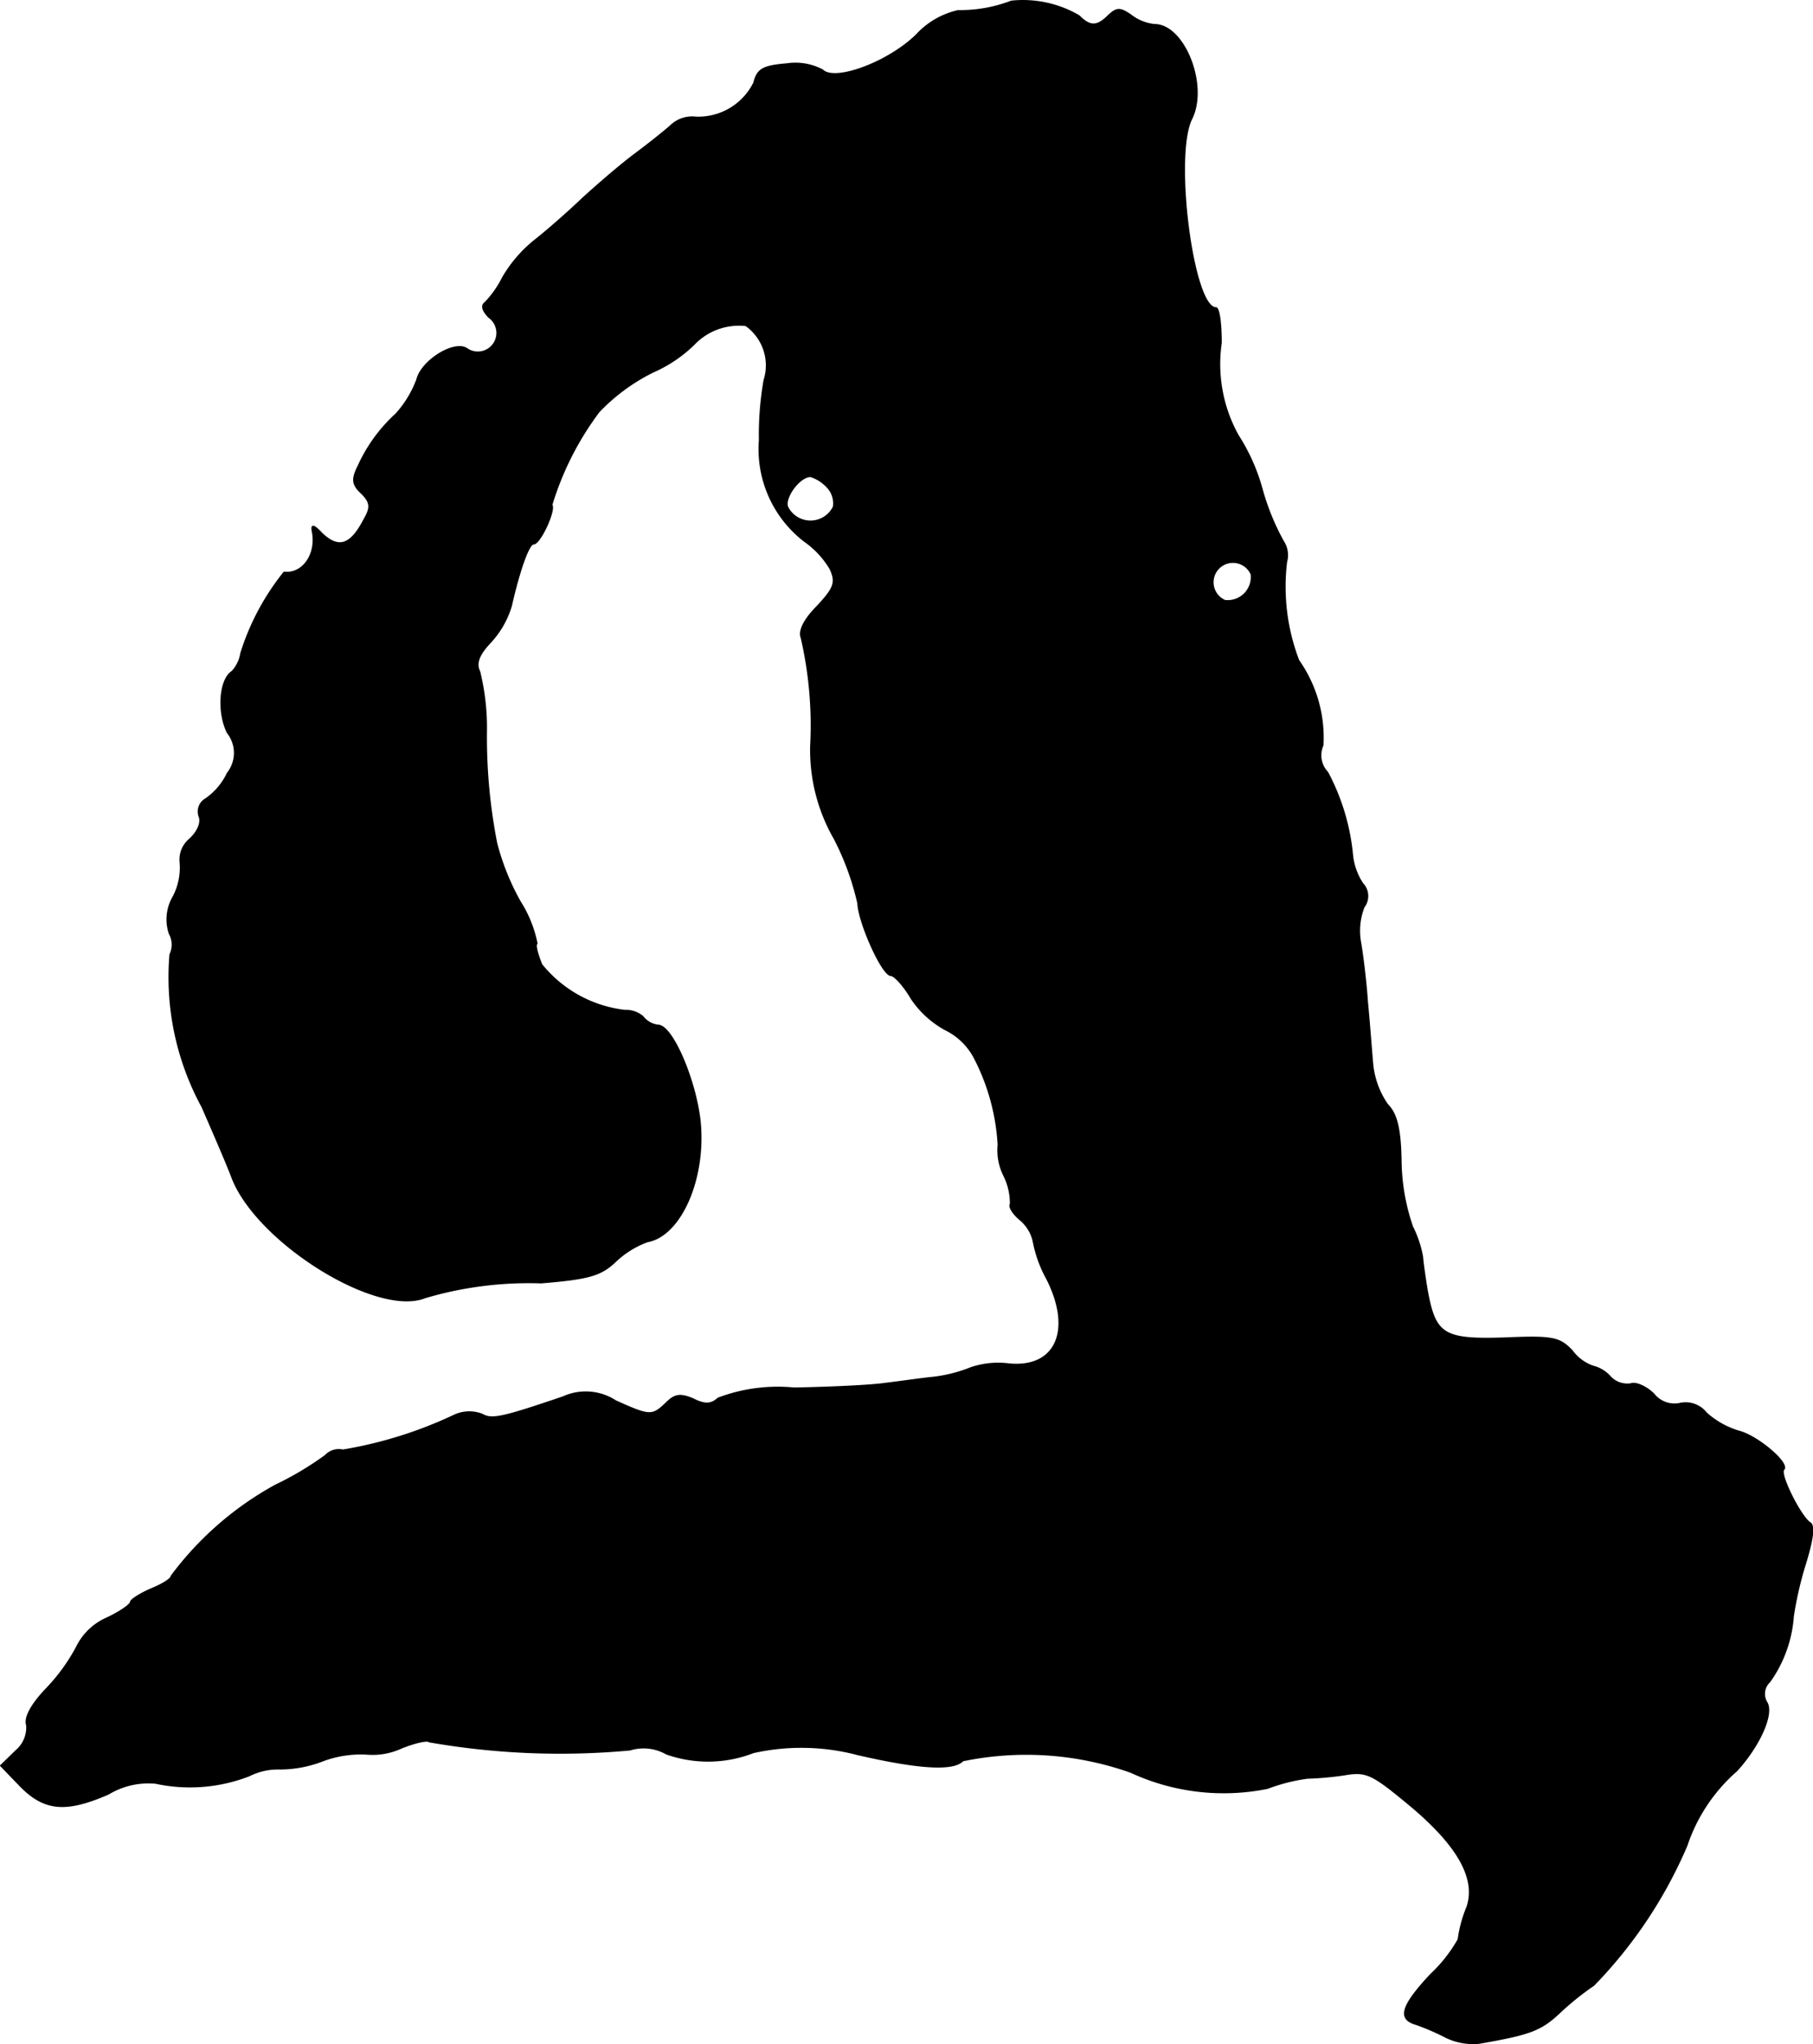 <?xml version="1.0" encoding="UTF-8"?>
<svg xmlns="http://www.w3.org/2000/svg"
     version="1.1"
     width="5.749mm"
     height="6.479mm"
     viewBox="0 0 16.296 18.364">
   <defs>
      <style type="text/css"><![CDATA[
      .a {
        stroke: #000;
        stroke-linecap: round;
        stroke-linejoin: round;
        stroke-width: 0.01px;
      }
    ]]></style>
   </defs>
   <path class="a"
         d="M9.09.01a1.283,1.283,0,0,1-.478.085.725.725,0,0,0-.376.218c-.254.248-.733.424-.842.315a.521.521,0,0,0-.321-.055c-.218.018-.267.048-.297.17a.557.557,0,0,1-.521.309.279.279,0,0,0-.224.073c-.061.055-.206.17-.327.26s-.327.267-.466.394c-.133.127-.327.297-.436.382a1.21,1.21,0,0,0-.285.333.901.901,0,0,1-.158.224c-.036.024-.024.073.036.133a.171.171,0,0,1-.2.279c-.115-.073-.406.109-.448.279a.96.96,0,0,1-.188.309,1.438,1.438,0,0,0-.339.466c-.061.121-.055.17.03.248.079.079.085.127.024.23-.121.236-.23.273-.382.127-.073-.079-.097-.079-.085-.018.042.206-.085.388-.254.369a2.219,2.219,0,0,0-.388.727.314.314,0,0,1-.079.164c-.115.073-.133.369-.042.551a.291.291,0,0,1,0,.363.582.582,0,0,1-.194.23.131.131,0,0,0-.061.157c.024.055-.012.139-.085.206a.239.239,0,0,0-.085.206.564.564,0,0,1-.061.309.403.403,0,0,0-.036.333.206.206,0,0,1,.006.188A2.438,2.438,0,0,0,1.816,9.943c.103.236.224.515.267.63.218.581,1.302,1.26,1.738,1.084A3.275,3.275,0,0,1,4.863,11.524c.436-.036.539-.067.672-.194a.827.827,0,0,1,.285-.176c.303-.055.527-.575.472-1.09-.042-.363-.242-.836-.369-.854a.201.201,0,0,1-.145-.079.239.239,0,0,0-.164-.055,1.125,1.125,0,0,1-.745-.412c-.036-.091-.061-.176-.042-.188a1.099,1.099,0,0,0-.151-.376,2.185,2.185,0,0,1-.212-.527A4.929,4.929,0,0,1,4.372,6.582a2.124,2.124,0,0,0-.061-.551c-.036-.073-.006-.151.097-.26A.828.828,0,0,0,4.596,5.443c.073-.321.157-.557.2-.557.061,0,.2-.309.164-.351a2.698,2.698,0,0,1,.424-.836,1.73,1.73,0,0,1,.485-.357,1.238,1.238,0,0,0,.369-.248.556.556,0,0,1,.466-.17.439.439,0,0,1,.164.491,2.872,2.872,0,0,0-.042.539,1.045,1.045,0,0,0,.406.909.799.799,0,0,1,.23.248c.055.121.036.17-.115.333-.121.121-.17.224-.145.285a3.5,3.5,0,0,1,.085.969,1.599,1.599,0,0,0,.212.836,2.415,2.415,0,0,1,.212.581c.006.17.218.648.297.648.03,0,.115.091.182.206a.873.873,0,0,0,.303.279.583.583,0,0,1,.267.26,1.925,1.925,0,0,1,.212.775.511.511,0,0,0,.055.285.56.56,0,0,1,.055.248c-.018.024.024.091.091.145a.35.35,0,0,1,.115.194,1.131,1.131,0,0,0,.121.333c.236.466.079.812-.351.763a.766.766,0,0,0-.333.036,1.304,1.304,0,0,1-.333.085c-.121.012-.321.042-.436.055-.115.018-.485.036-.818.042a1.517,1.517,0,0,0-.684.091c-.061.055-.115.061-.224.006-.115-.048-.164-.042-.242.036-.127.121-.145.121-.454-.018a.494.494,0,0,0-.472-.036c-.551.188-.642.206-.727.157a.322.322,0,0,0-.248.006,3.789,3.789,0,0,1-1.005.315.166.166,0,0,0-.157.048,2.821,2.821,0,0,1-.448.267,2.908,2.908,0,0,0-.939.818c0,.024-.079.073-.182.115-.097.042-.182.097-.182.115,0,.024-.097.091-.212.145a.545.545,0,0,0-.273.26,1.677,1.677,0,0,1-.273.376c-.133.139-.2.26-.176.327a.273.273,0,0,1-.097.23L.005,15.861l.164.17c.224.236.418.254.806.085a.692.692,0,0,1,.424-.097A1.469,1.469,0,0,0,2.24,15.952a.573.573,0,0,1,.273-.061,1.072,1.072,0,0,0,.388-.073.978.978,0,0,1,.388-.061.622.622,0,0,0,.321-.055c.121-.048.23-.073.248-.055a6.833,6.833,0,0,0,1.805.073.412.412,0,0,1,.327.036,1.125,1.125,0,0,0,.781-.012,1.979,1.979,0,0,1,.939.018c.551.127.86.145.945.055a2.813,2.813,0,0,1,1.508.103,1.989,1.989,0,0,0,1.23.145,1.596,1.596,0,0,1,.357-.091,2.902,2.902,0,0,0,.333-.03c.206-.036.254-.006.618.297.412.351.569.642.485.89a1.174,1.174,0,0,0-.079.291,1.309,1.309,0,0,1-.248.315c-.267.285-.297.4-.133.448a2.069,2.069,0,0,1,.267.115.559.559,0,0,0,.303.055c.454-.079.551-.115.715-.267a2.524,2.524,0,0,1,.315-.254,4.12,4.12,0,0,0,.836-1.254,1.536,1.536,0,0,1,.448-.672c.2-.218.333-.503.273-.612a.147.147,0,0,1,.024-.188,1.156,1.156,0,0,0,.212-.588,3.164,3.164,0,0,1,.109-.472c.067-.218.085-.345.042-.369-.085-.055-.279-.442-.236-.478.055-.055-.236-.303-.406-.345a.769.769,0,0,1-.291-.164.236.236,0,0,0-.236-.085.236.236,0,0,1-.236-.085c-.067-.067-.164-.109-.206-.091a.209.209,0,0,1-.182-.061.306.306,0,0,0-.157-.097.392.392,0,0,1-.188-.139c-.115-.121-.176-.133-.606-.115-.551.018-.624-.03-.697-.424-.024-.145-.042-.279-.042-.303a1.008,1.008,0,0,0-.091-.273,1.879,1.879,0,0,1-.103-.606c-.006-.267-.036-.406-.121-.491a.761.761,0,0,1-.133-.357c-.012-.127-.03-.382-.048-.563-.012-.182-.042-.424-.061-.533a.587.587,0,0,1,.03-.321.163.163,0,0,0-.012-.212.573.573,0,0,1-.091-.254,1.972,1.972,0,0,0-.224-.745.22.22,0,0,1-.042-.242,1.206,1.206,0,0,0-.218-.763,1.851,1.851,0,0,1-.109-.884.227.227,0,0,0-.03-.188,2.147,2.147,0,0,1-.188-.46,1.749,1.749,0,0,0-.218-.491,1.318,1.318,0,0,1-.151-.83c0-.17-.018-.315-.048-.315-.206,0-.382-1.369-.218-1.696.151-.303-.067-.848-.333-.848a.412.412,0,0,1-.212-.085c-.097-.067-.127-.067-.2,0-.103.103-.164.109-.267.006A1,1,0,0,0,9.09.01Zm-1.66,4.361a.209.209,0,0,1,.061.182.23.23,0,0,1-.412,0c-.03-.085.109-.273.206-.273a.338.338,0,0,1,.145.091Zm3.816.787a.212.212,0,0,1-.236.236.179.179,0,1,1,.236-.236Z"/>
</svg>
